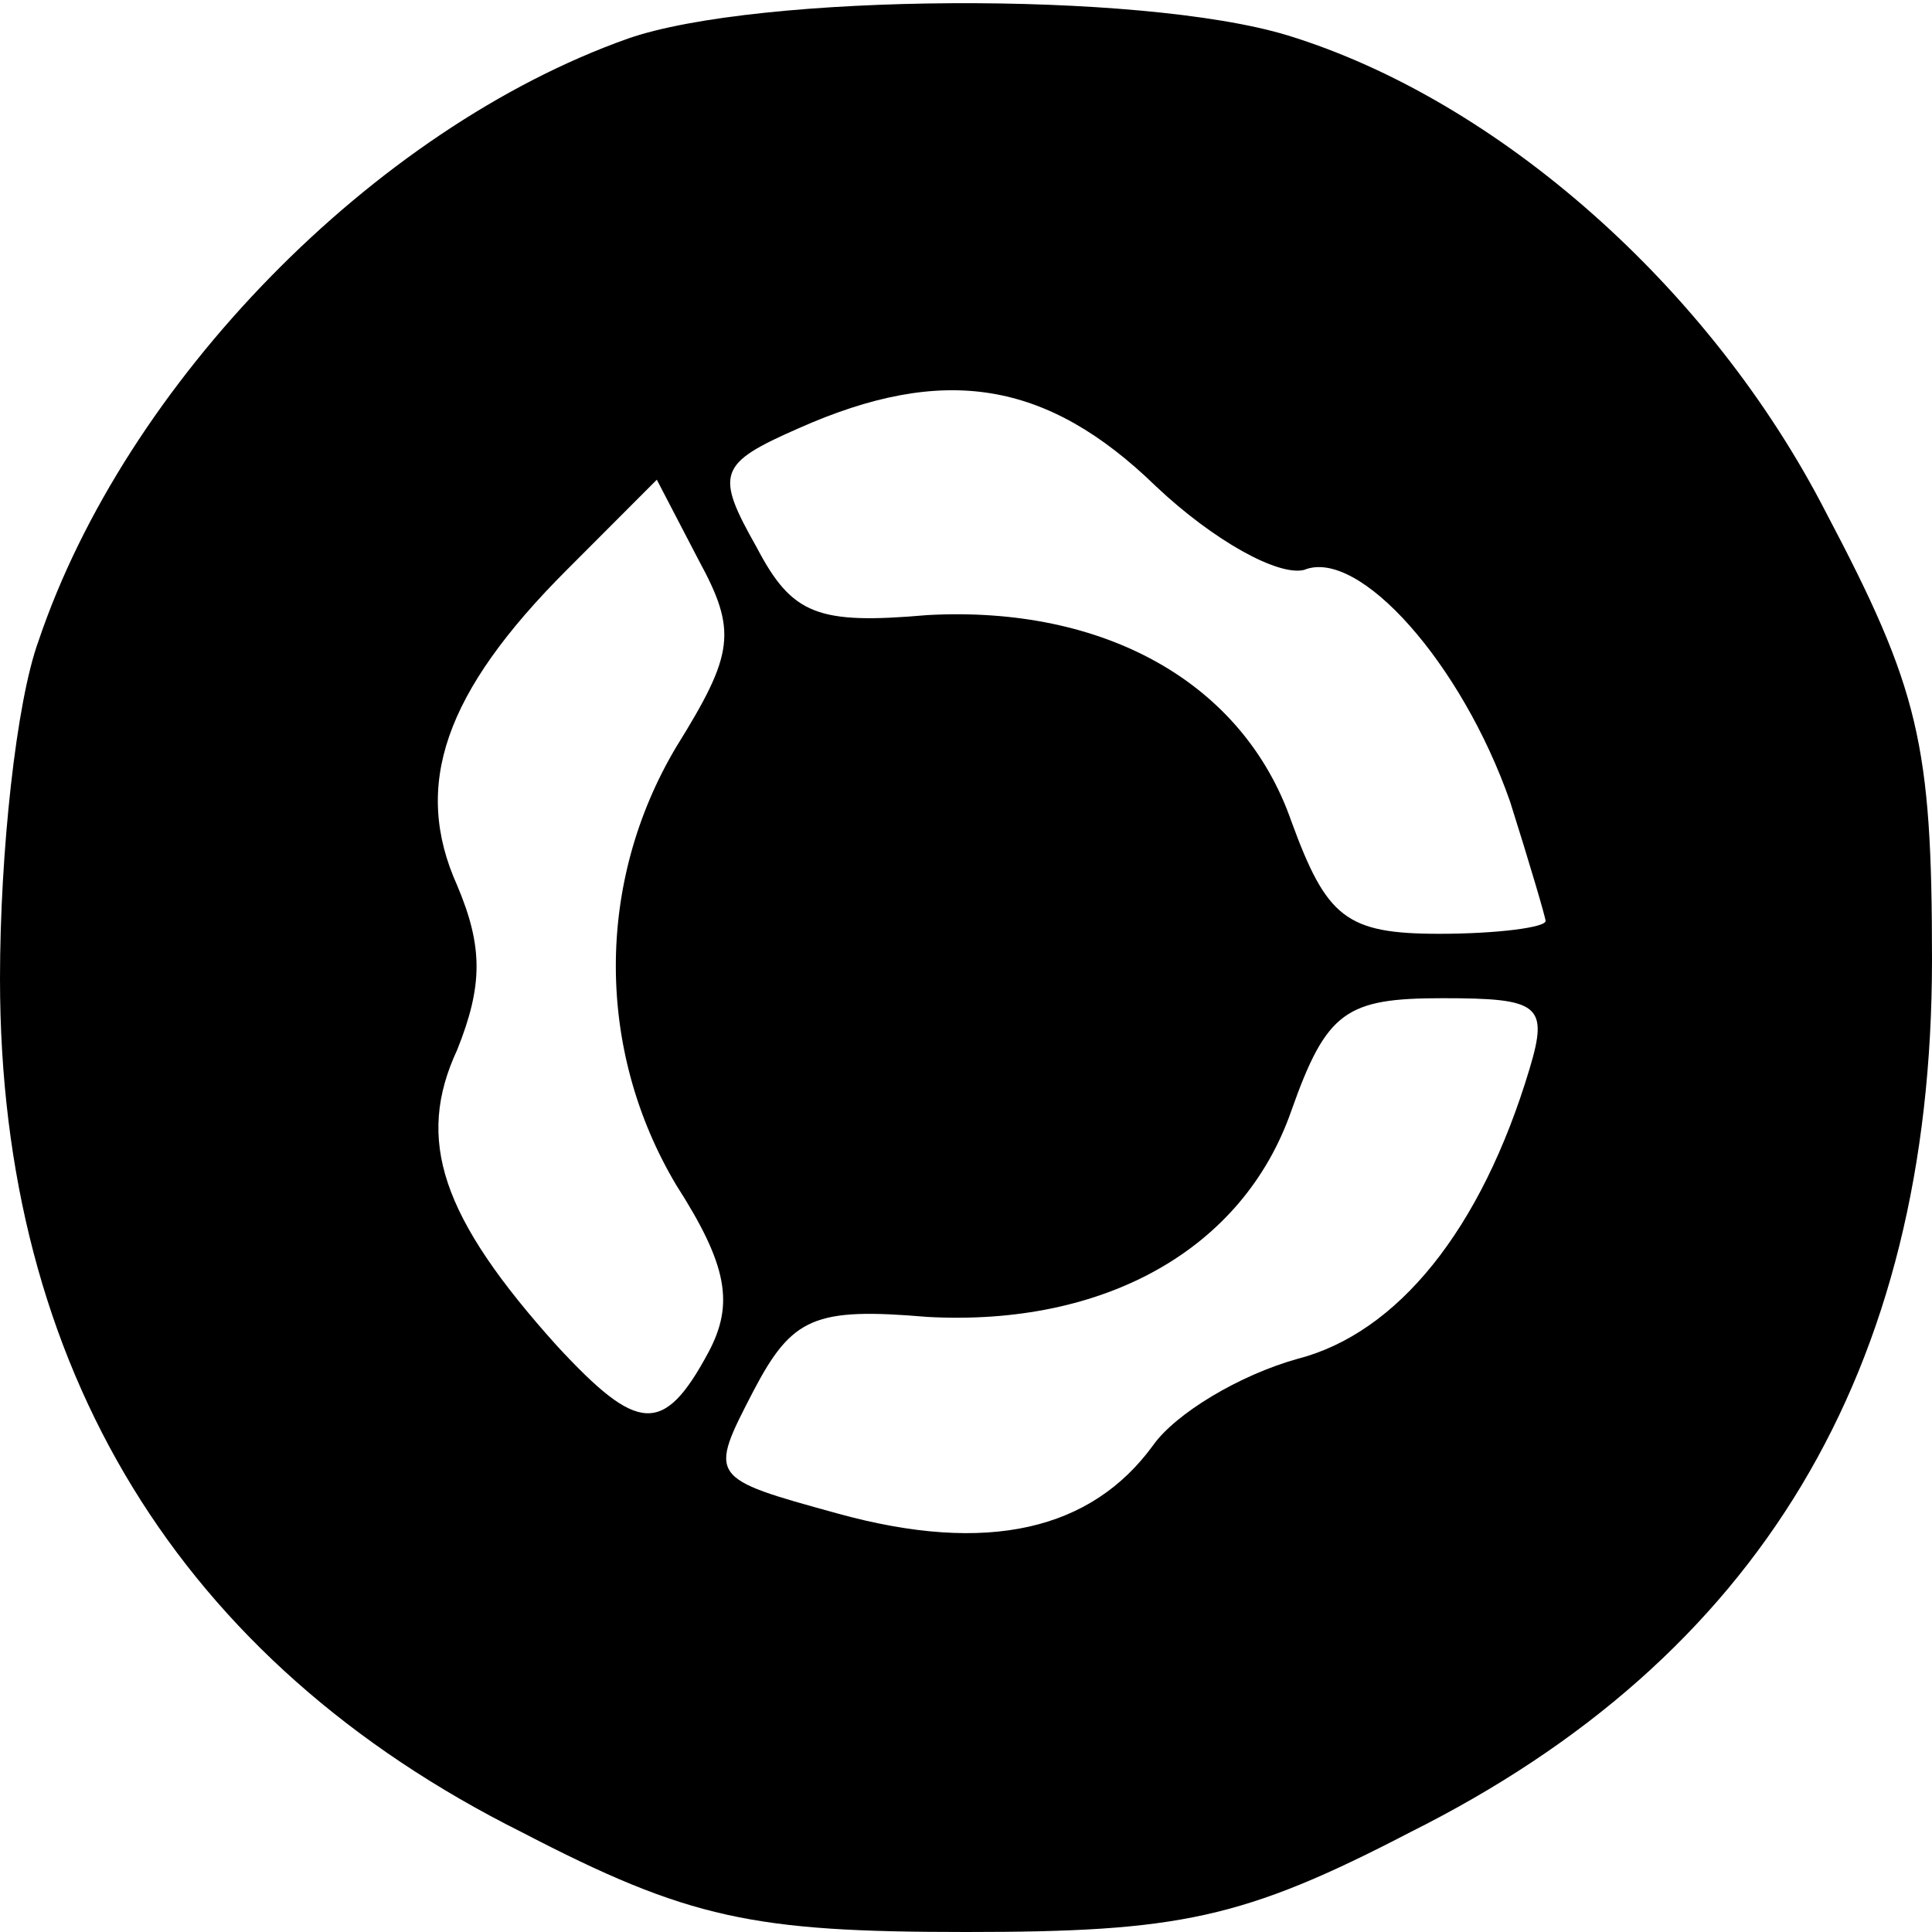 <?xml version="1.0" encoding="UTF-8"?>
<svg xmlns="http://www.w3.org/2000/svg" xmlns:xlink="http://www.w3.org/1999/xlink" width="60pt" height="60pt" viewBox="0 0 60 60" version="1.1">
<g id="surface1">
<path style=" stroke:none;fill-rule:nonzero;fill:rgb(0%,0%,0%);fill-opacity:1;" d="M 19.5 1.199 C 11.602 4 3.898 11.898 1.199 19.898 C 0.5 21.801 0 26.5 0 30.398 C 0 42.5 5.602 51.602 16.199 56.898 C 21.398 59.602 23.398 60 30 60 C 36.602 60 38.602 59.602 43.801 56.898 C 54.602 51.5 60 42.602 60 29.801 C 60 23.102 59.602 21.398 56.699 15.898 C 53.102 8.898 46.5 3.102 40 1.102 C 35.398 -0.301 23.5 -0.199 19.5 1.199 Z M 35.898 15.102 C 37.699 16.801 39.699 17.898 40.5 17.699 C 42.199 17 45.398 20.602 46.898 24.898 C 47.5 26.801 48 28.5 48 28.602 C 48 28.801 46.5 29 44.699 29 C 41.801 29 41.199 28.5 40.102 25.5 C 38.602 21.199 34.301 18.801 28.801 19.102 C 25.398 19.398 24.602 19.102 23.5 17 C 22.199 14.699 22.301 14.398 24.801 13.301 C 29.301 11.301 32.5 11.801 35.898 15.102 Z M 21 23.199 C 18.5 27.398 18.5 32.602 21 36.801 C 22.602 39.301 22.801 40.5 22 42 C 20.602 44.602 19.801 44.5 17.301 41.801 C 13.699 37.801 12.898 35.398 14.199 32.602 C 15 30.602 15 29.398 14.199 27.5 C 12.801 24.398 13.801 21.5 17.602 17.699 L 20.398 14.898 L 21.699 17.398 C 22.898 19.602 22.801 20.301 21 23.199 Z M 47.5 33.199 C 46 38.199 43.398 41.398 40.301 42.199 C 38.5 42.699 36.5 43.898 35.801 44.898 C 33.898 47.5 30.699 48.301 26 47 C 22 45.898 22 45.898 23.398 43.199 C 24.602 40.898 25.301 40.602 28.801 40.898 C 34.301 41.199 38.602 38.801 40.102 34.5 C 41.199 31.398 41.801 31 44.801 31 C 47.801 31 48.102 31.199 47.5 33.199 Z M 47.5 33.199 "/>
</g>
</svg>
